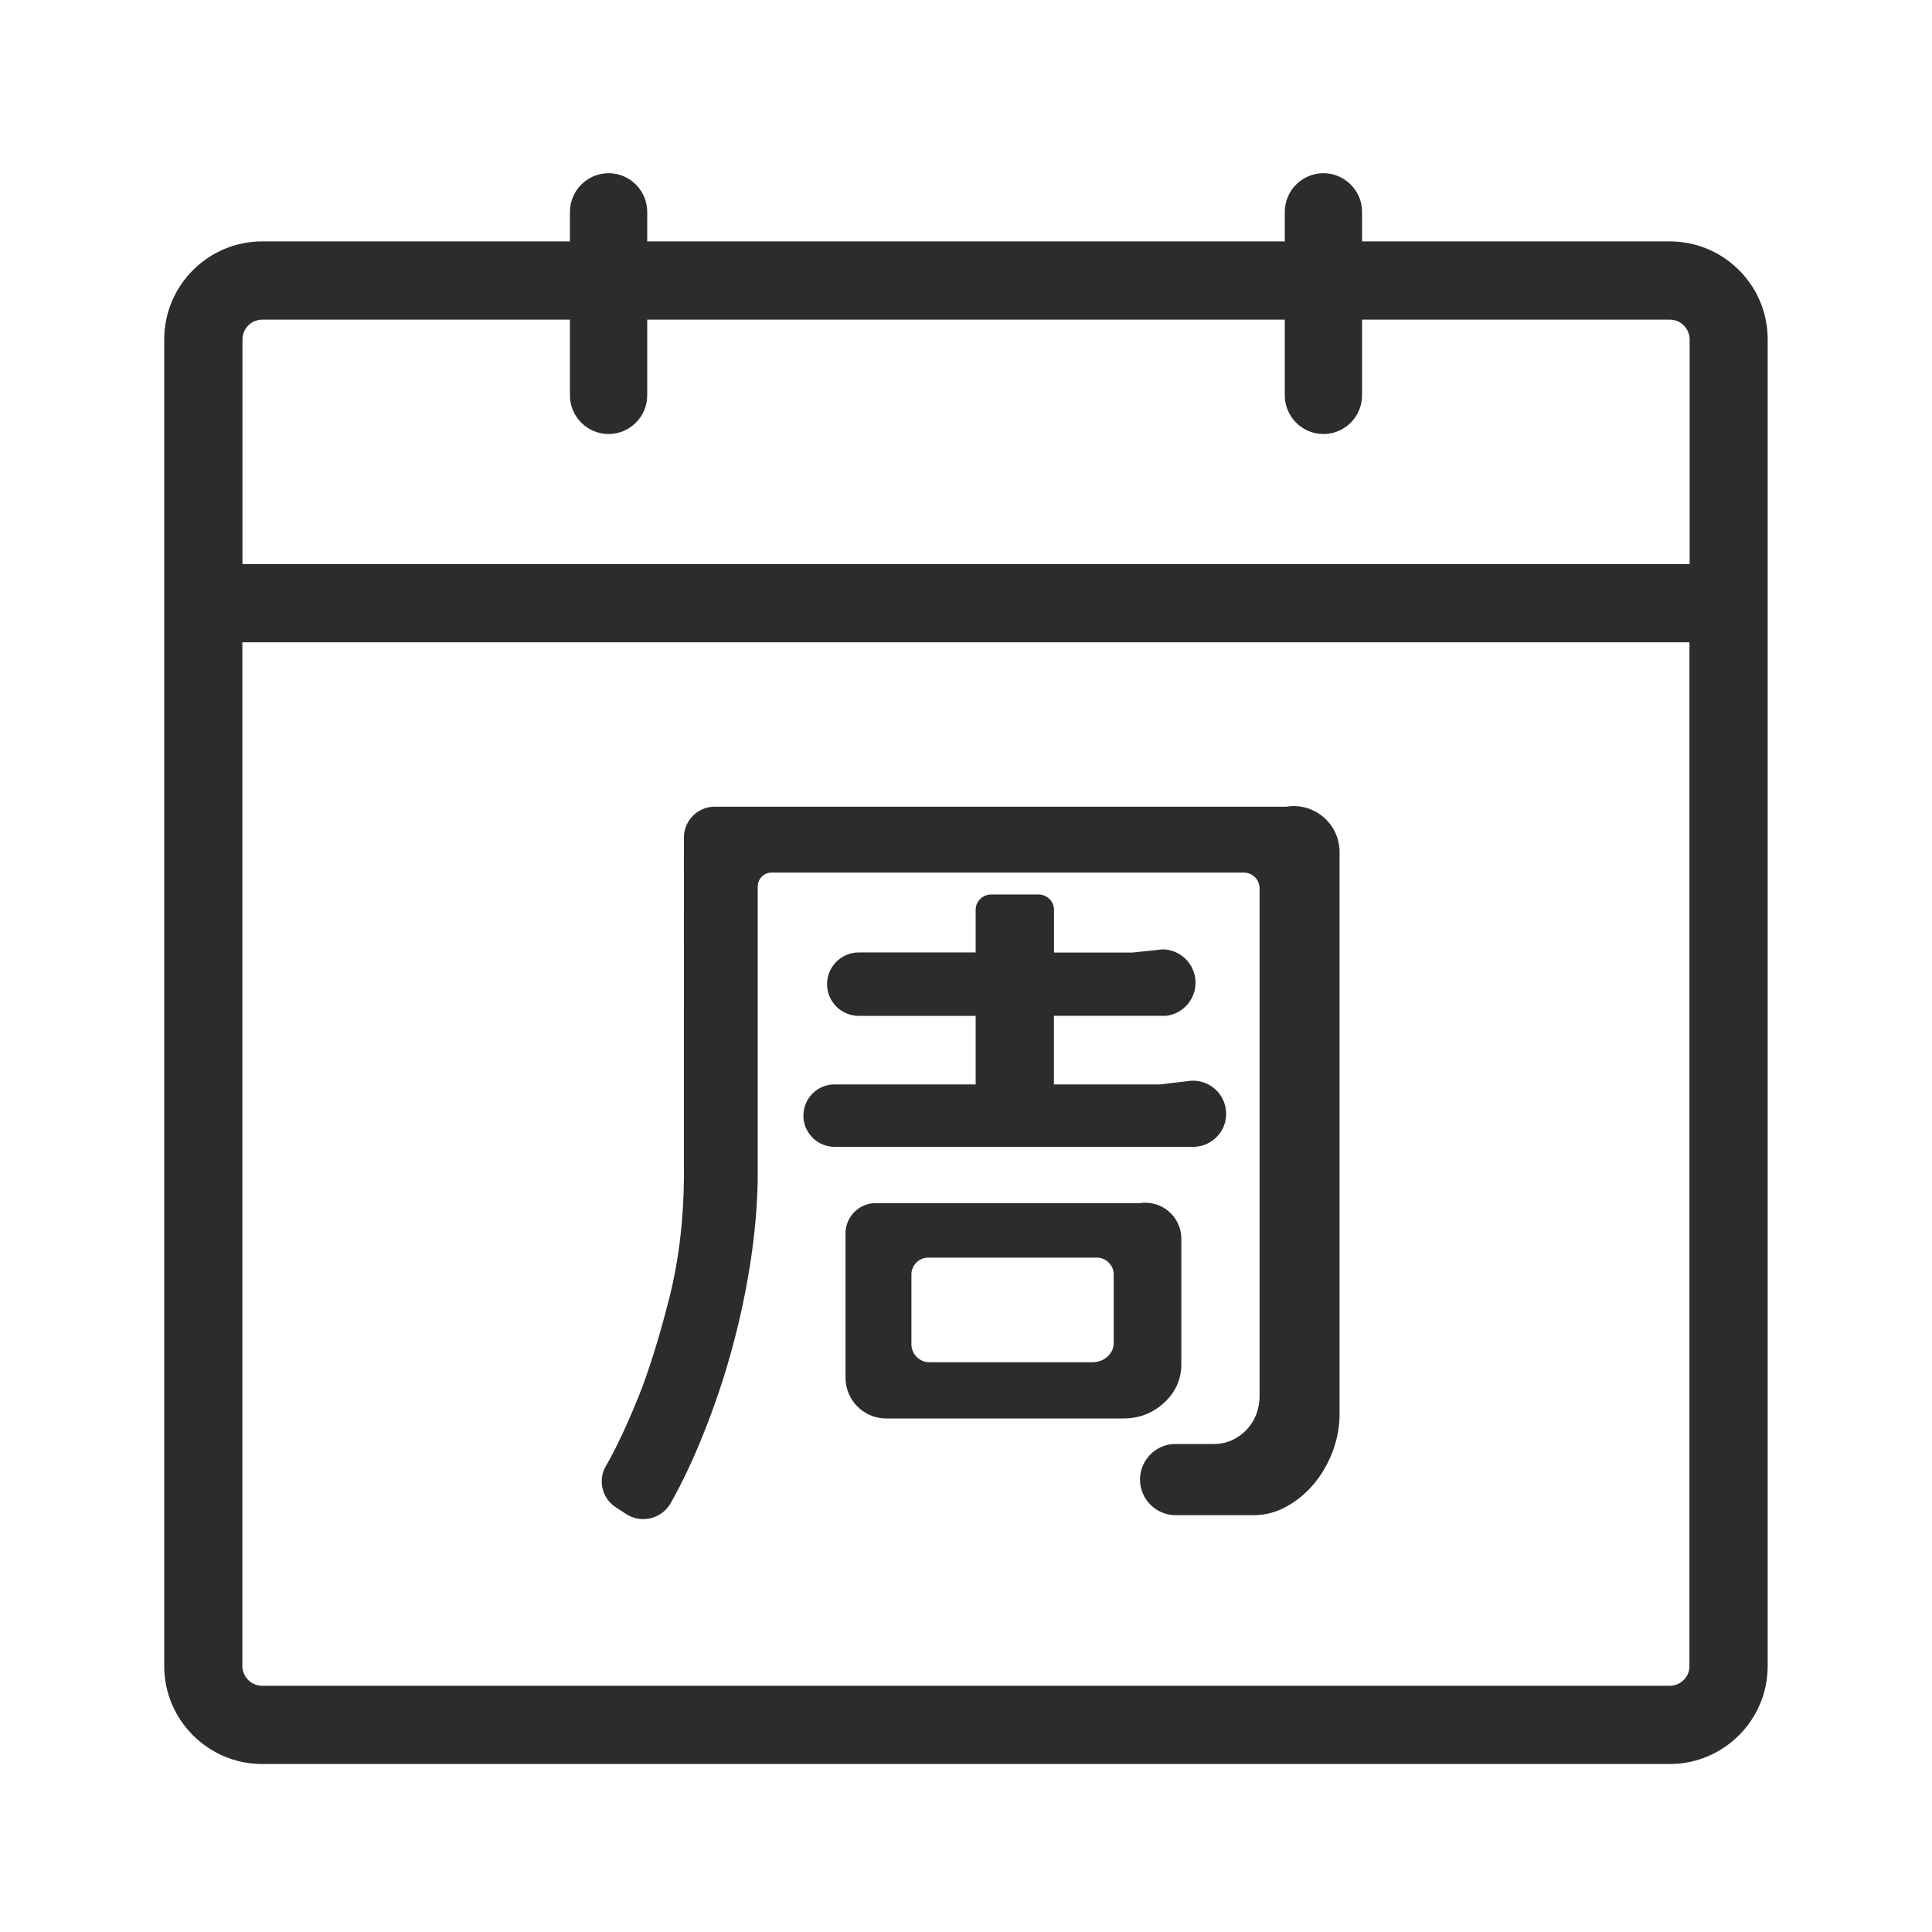 <?xml version="1.0" standalone="no"?><!DOCTYPE svg PUBLIC "-//W3C//DTD SVG 1.1//EN" "http://www.w3.org/Graphics/SVG/1.1/DTD/svg11.dtd"><svg t="1692350438669" class="icon" viewBox="0 0 1024 1024" version="1.1" xmlns="http://www.w3.org/2000/svg" p-id="5785" width="20" height="20" xmlns:xlink="http://www.w3.org/1999/xlink"><path d="M885.043 127.949H138.957C110.336 127.949 87.04 151.245 87.04 179.917V883.046c0 28.621 23.296 51.917 51.917 51.917h746.035c28.621 0 51.917-23.296 51.917-51.917V179.917c0.051-28.672-23.245-51.968-51.866-51.968z m10.445 755.046c0 5.786-4.71 10.496-10.496 10.496H138.957c-5.786 0-10.496-4.71-10.496-10.496V340.429h766.976v542.566zM128.512 298.957V179.917c0-5.786 4.71-10.496 10.496-10.496h746.035c5.786 0 10.496 4.71 10.496 10.496V299.008H128.512z" fill="#2c2c2c" p-id="5786"></path><path d="M322.56 91.802c-11.264 0-20.48 9.216-20.48 20.48v97.28c0 11.264 9.216 20.48 20.48 20.48s20.48-9.216 20.48-20.48v-97.28c0-11.264-9.216-20.48-20.48-20.48zM701.44 91.802c-11.264 0-20.48 9.216-20.48 20.48v97.28c0 11.264 9.216 20.48 20.48 20.48s20.48-9.216 20.48-20.48v-97.28c0-11.264-9.216-20.48-20.48-20.48z" fill="#2c2c2c" p-id="5787"></path><path d="M682.035 427.52c14.746-2.202 27.955 9.216 27.955 24.064v297.882c0 6.502-1.178 12.954-3.482 19.354-2.355 6.349-5.581 12.134-9.779 17.254s-9.114 9.216-14.694 12.339c-5.581 3.123-11.469 4.659-17.715 4.659h-41.165c-8.448 0-15.872-5.581-18.176-13.722-3.43-12.032 5.632-24.013 18.176-24.013h20.224c6.349 0 11.878-2.304 16.64-6.861 5.018-4.813 7.578-11.622 7.578-18.534V470.886c0-4.659-3.738-8.397-8.397-8.397H408.986c-4.096 0-7.373 3.328-7.373 7.373v151.501c0 15.206-1.331 31.283-3.942 48.23-2.662 16.947-6.349 33.792-11.162 50.534-4.813 16.794-10.65 33.075-17.459 48.947-4.198 9.779-8.704 18.944-13.517 27.494a16.691 16.691 0 0 1-23.757 5.837l-5.478-3.584a16.323 16.323 0 0 1-5.171-21.811l0.154-0.256c5.12-8.858 10.803-20.89 16.998-36.096 5.581-13.978 11.008-31.283 16.282-51.968 5.274-20.634 7.936-43.11 7.936-67.328V443.955c0-9.062 7.322-16.384 16.384-16.384h303.155v-0.051zM442.368 574.771H517.12v-36.352H455.168c-9.267 0-16.794-7.526-16.794-16.794 0-9.267 7.526-16.794 16.794-16.794H517.12v-22.528c0-4.506 3.635-8.192 8.192-8.192h25.139c4.506 0 8.192 3.635 8.192 8.192v22.579h41.472l15.923-1.69a17.664 17.664 0 0 1 1.843 35.226H558.592v36.352h56.371l15.309-1.843a17.541 17.541 0 0 1 19.61 17.408c0 9.677-7.834 17.51-17.51 17.51H442.368c-9.114 0-16.538-7.424-16.538-16.538s7.373-16.538 16.538-16.538z m183.757 148.173c0 8.09-3.021 14.899-9.062 20.48-6.042 5.581-13.261 8.397-21.658 8.397H469.76a21.606 21.606 0 0 1-21.606-21.606v-76.493c0-8.858 7.168-16.026 16.026-16.026h140.032c11.52-1.741 21.914 7.219 21.914 18.893v66.355z m-47.514-0.922c3.43 0 6.195-1.024 8.397-3.021 2.15-1.997 3.277-4.403 3.277-7.219v-36.25c0-4.915-3.994-8.96-8.96-8.96H492.032c-4.915 0-8.96 3.994-8.96 8.96v36.915c0 5.274 4.301 9.574 9.574 9.574h85.965z" fill="#2c2c2c" p-id="5788"></path></svg>